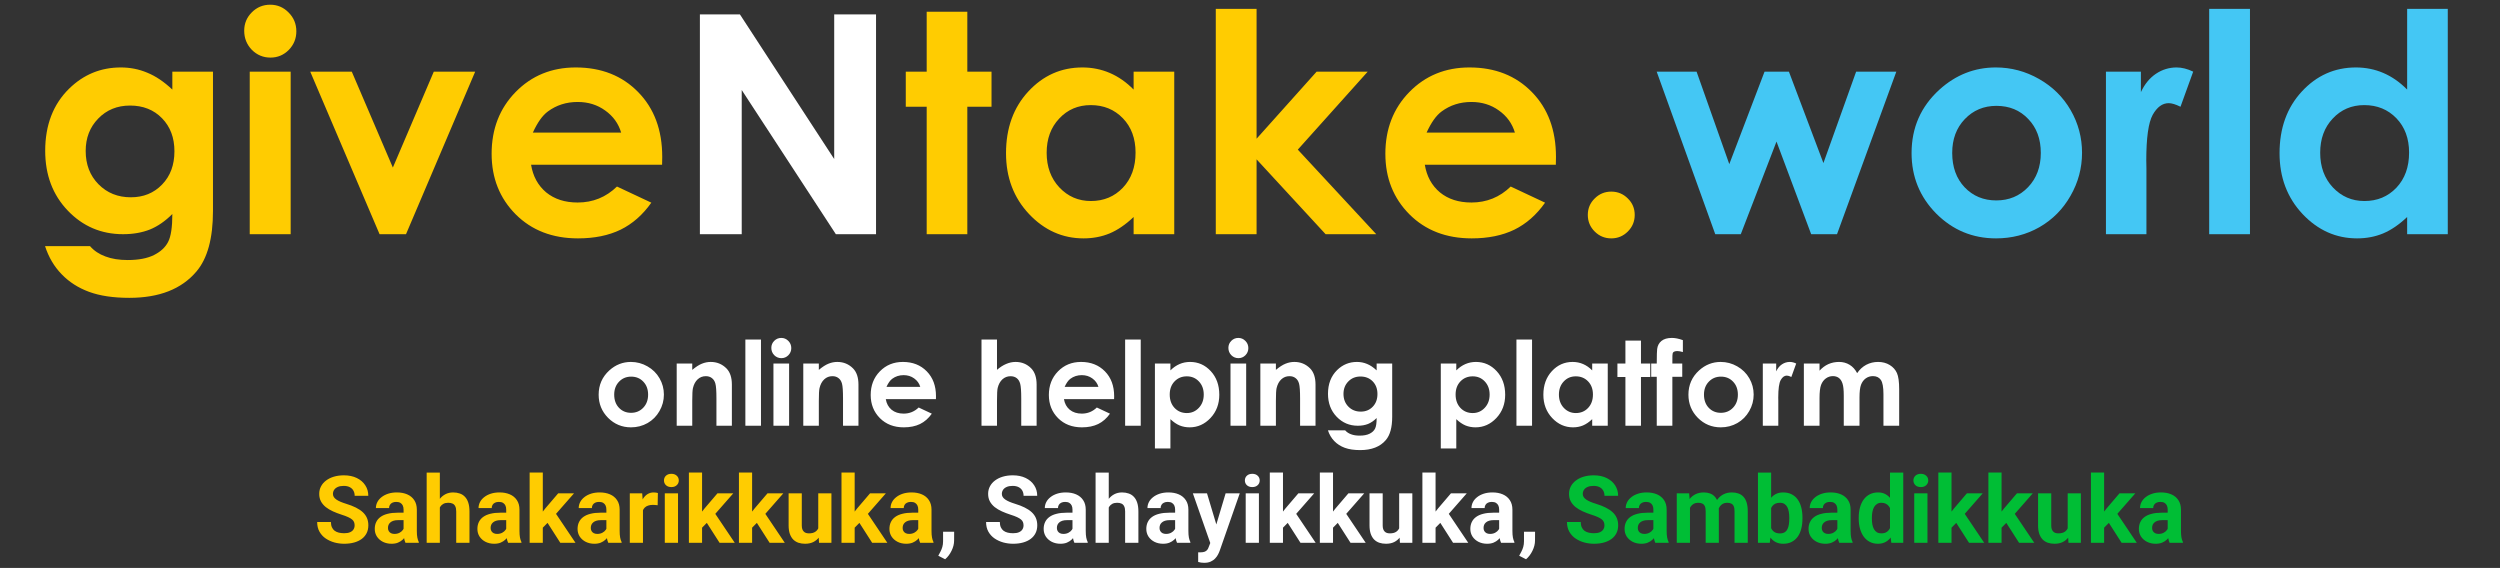 <svg width="427" height="97" viewBox="0 0 427 97" fill="none" xmlns="http://www.w3.org/2000/svg">
<rect x="0" y="0" width="427" height="97" fill="#333333" stroke="none"/>
<path d="M29.436 12.236H36.377V36.019C36.377 40.715 35.433 44.168 33.544 46.38C31.009 49.374 27.19 50.871 22.087 50.871C19.364 50.871 17.076 50.531 15.222 49.85C13.368 49.17 11.803 48.166 10.527 46.839C9.251 45.529 8.307 43.93 7.694 42.041H15.375C16.056 42.824 16.932 43.411 18.003 43.802C19.075 44.211 20.343 44.415 21.806 44.415C23.677 44.415 25.183 44.126 26.323 43.547C27.462 42.969 28.262 42.22 28.721 41.301C29.198 40.383 29.436 38.801 29.436 36.555C28.211 37.78 26.927 38.664 25.582 39.209C24.238 39.736 22.716 40 21.015 40C17.289 40 14.142 38.656 11.573 35.968C9.004 33.28 7.72 29.878 7.72 25.761C7.72 21.355 9.081 17.816 11.803 15.145C14.269 12.729 17.212 11.521 20.632 11.521C22.231 11.521 23.737 11.819 25.149 12.415C26.578 12.993 28.007 13.954 29.436 15.298V12.236ZM22.214 18.029C20.02 18.029 18.208 18.769 16.779 20.249C15.35 21.712 14.635 23.558 14.635 25.786C14.635 28.1 15.367 29.997 16.83 31.477C18.293 32.957 20.13 33.697 22.342 33.697C24.502 33.697 26.28 32.974 27.675 31.528C29.087 30.082 29.793 28.185 29.793 25.837C29.793 23.524 29.087 21.644 27.675 20.198C26.263 18.752 24.443 18.029 22.214 18.029ZM46.15 0.804C47.375 0.804 48.422 1.246 49.289 2.131C50.174 3.015 50.616 4.087 50.616 5.346C50.616 6.588 50.182 7.651 49.315 8.536C48.447 9.403 47.409 9.837 46.201 9.837C44.959 9.837 43.896 9.395 43.012 8.51C42.144 7.609 41.71 6.52 41.71 5.244C41.71 4.019 42.144 2.973 43.012 2.105C43.879 1.238 44.925 0.804 46.15 0.804ZM42.654 12.236H49.646V40H42.654V12.236ZM52.989 12.236H60.083L67.101 28.619L74.093 12.236H81.162L69.347 40H64.83L52.989 12.236ZM113.085 28.134H90.706C91.029 30.107 91.888 31.681 93.283 32.855C94.695 34.012 96.49 34.59 98.667 34.59C101.27 34.59 103.507 33.68 105.379 31.86L111.248 34.616C109.785 36.691 108.032 38.231 105.991 39.234C103.95 40.221 101.525 40.715 98.718 40.715C94.363 40.715 90.816 39.345 88.077 36.606C85.338 33.85 83.969 30.405 83.969 26.271C83.969 22.035 85.33 18.522 88.052 15.732C90.79 12.925 94.219 11.521 98.335 11.521C102.708 11.521 106.263 12.925 109.002 15.732C111.741 18.522 113.111 22.214 113.111 26.807L113.085 28.134ZM106.093 22.648C105.634 21.099 104.724 19.84 103.363 18.871C102.019 17.901 100.453 17.416 98.667 17.416C96.728 17.416 95.027 17.961 93.564 19.049C92.645 19.73 91.794 20.929 91.012 22.648H106.093ZM158.278 2.003H165.219V12.236H169.353V18.233H165.219V40H158.278V18.233H154.706V12.236H158.278V2.003ZM193.621 12.236H200.562V40H193.621V37.065C192.26 38.358 190.891 39.294 189.513 39.872C188.152 40.434 186.672 40.715 185.073 40.715C181.483 40.715 178.378 39.328 175.758 36.555C173.138 33.765 171.828 30.303 171.828 26.169C171.828 21.882 173.096 18.369 175.631 15.63C178.166 12.891 181.245 11.521 184.868 11.521C186.536 11.521 188.101 11.836 189.564 12.466C191.027 13.095 192.379 14.039 193.621 15.298V12.236ZM186.297 17.952C184.137 17.952 182.342 18.718 180.913 20.249C179.484 21.763 178.769 23.711 178.769 26.093C178.769 28.491 179.493 30.465 180.939 32.013C182.402 33.561 184.196 34.335 186.323 34.335C188.518 34.335 190.338 33.578 191.784 32.064C193.23 30.533 193.953 28.534 193.953 26.067C193.953 23.651 193.23 21.695 191.784 20.198C190.338 18.701 188.509 17.952 186.297 17.952ZM207.656 1.518H214.623V23.694L224.881 12.236H233.609L221.666 25.557L235.063 40H226.412L214.623 27.215V40H207.656V1.518ZM265.736 28.134H243.357C243.68 30.107 244.539 31.681 245.934 32.855C247.346 34.012 249.141 34.59 251.318 34.59C253.921 34.59 256.158 33.68 258.03 31.86L263.899 34.616C262.436 36.691 260.684 38.231 258.642 39.234C256.601 40.221 254.176 40.715 251.369 40.715C247.014 40.715 243.467 39.345 240.728 36.606C237.989 33.85 236.62 30.405 236.62 26.271C236.62 22.035 237.981 18.522 240.703 15.732C243.442 12.925 246.87 11.521 250.987 11.521C255.359 11.521 258.914 12.925 261.653 15.732C264.392 18.522 265.762 22.214 265.762 26.807L265.736 28.134ZM258.744 22.648C258.285 21.099 257.375 19.84 256.014 18.871C254.67 17.901 253.105 17.416 251.318 17.416C249.379 17.416 247.678 17.961 246.215 19.049C245.296 19.73 244.445 20.929 243.663 22.648H258.744ZM275.204 32.727C276.309 32.727 277.254 33.118 278.036 33.901C278.819 34.667 279.21 35.602 279.21 36.708C279.21 37.814 278.819 38.758 278.036 39.541C277.254 40.323 276.309 40.715 275.204 40.715C274.098 40.715 273.154 40.323 272.371 39.541C271.588 38.758 271.197 37.814 271.197 36.708C271.197 35.602 271.588 34.667 272.371 33.901C273.154 33.118 274.098 32.727 275.204 32.727Z" fill="#FFCC01"/>
<path d="M119.541 2.462H126.38L142.482 27.164V2.462H149.627V40H142.763L126.686 15.375V40H119.541V2.462Z" fill="white"/>
<path d="M282.961 12.236H289.775L295.363 28.032L301.385 12.236H305.545L311.44 27.853L317.028 12.236H323.893L313.762 40H309.347L303.427 24.179L297.328 40H292.964L282.961 12.236ZM340.888 11.521C343.508 11.521 345.966 12.176 348.263 13.486C350.576 14.796 352.38 16.574 353.673 18.82C354.966 21.065 355.612 23.49 355.612 26.093C355.612 28.712 354.957 31.162 353.647 33.442C352.354 35.721 350.585 37.508 348.339 38.801C346.094 40.077 343.618 40.715 340.913 40.715C336.933 40.715 333.53 39.303 330.706 36.478C327.899 33.637 326.496 30.192 326.496 26.143C326.496 21.805 328.086 18.19 331.267 15.298C334.057 12.78 337.264 11.521 340.888 11.521ZM340.99 18.08C338.829 18.08 337.026 18.837 335.58 20.351C334.151 21.848 333.437 23.77 333.437 26.118C333.437 28.534 334.143 30.49 335.555 31.987C336.984 33.484 338.787 34.233 340.964 34.233C343.142 34.233 344.954 33.476 346.4 31.962C347.846 30.448 348.569 28.5 348.569 26.118C348.569 23.736 347.854 21.805 346.425 20.325C345.013 18.828 343.202 18.08 340.99 18.08ZM359.695 12.236H365.666V15.732C366.313 14.354 367.172 13.308 368.244 12.593C369.315 11.879 370.489 11.521 371.765 11.521C372.667 11.521 373.611 11.76 374.598 12.236L372.429 18.233C371.612 17.825 370.94 17.62 370.413 17.62C369.341 17.62 368.431 18.284 367.682 19.611C366.951 20.938 366.585 23.541 366.585 27.419L366.61 28.772V40H359.695V12.236ZM377.328 1.518H384.295V40H377.328V1.518ZM411.14 1.518H418.081V40H411.14V37.065C409.779 38.358 408.41 39.294 407.032 39.872C405.671 40.434 404.191 40.715 402.591 40.715C399.002 40.715 395.897 39.328 393.277 36.555C390.657 33.765 389.347 30.303 389.347 26.169C389.347 21.882 390.615 18.369 393.15 15.63C395.684 12.891 398.764 11.521 402.387 11.521C404.054 11.521 405.62 11.836 407.083 12.466C408.546 13.095 409.898 14.039 411.14 15.298V1.518ZM403.816 17.952C401.656 17.952 399.861 18.718 398.432 20.249C397.003 21.763 396.288 23.711 396.288 26.093C396.288 28.491 397.011 30.465 398.457 32.013C399.92 33.561 401.715 34.335 403.842 34.335C406.036 34.335 407.857 33.578 409.303 32.064C410.749 30.533 411.472 28.534 411.472 26.067C411.472 23.651 410.749 21.695 409.303 20.198C407.857 18.701 406.028 17.952 403.816 17.952Z" fill="#44C7F4"/>
<path d="M107.758 61.818C108.76 61.818 109.701 62.069 110.58 62.57C111.465 63.071 112.156 63.752 112.65 64.611C113.145 65.47 113.393 66.398 113.393 67.394C113.393 68.397 113.142 69.334 112.641 70.207C112.146 71.079 111.469 71.763 110.609 72.257C109.75 72.746 108.803 72.99 107.768 72.99C106.244 72.99 104.942 72.45 103.861 71.369C102.787 70.282 102.25 68.963 102.25 67.414C102.25 65.754 102.859 64.37 104.076 63.263C105.144 62.3 106.371 61.818 107.758 61.818ZM107.797 64.328C106.97 64.328 106.28 64.618 105.727 65.197C105.18 65.77 104.906 66.505 104.906 67.404C104.906 68.328 105.176 69.077 105.717 69.65C106.264 70.223 106.954 70.509 107.787 70.509C108.62 70.509 109.314 70.22 109.867 69.64C110.421 69.061 110.697 68.315 110.697 67.404C110.697 66.493 110.424 65.754 109.877 65.187C109.337 64.614 108.643 64.328 107.797 64.328ZM115.58 62.092H118.236V63.175C118.842 62.668 119.389 62.316 119.877 62.121C120.372 61.919 120.876 61.818 121.391 61.818C122.445 61.818 123.34 62.186 124.076 62.922C124.695 63.547 125.004 64.471 125.004 65.695V72.716H122.367V68.058C122.367 66.789 122.309 65.946 122.191 65.529C122.081 65.112 121.882 64.796 121.596 64.582C121.316 64.36 120.967 64.25 120.551 64.25C120.01 64.25 119.545 64.432 119.154 64.796C118.77 65.155 118.503 65.653 118.354 66.291C118.275 66.623 118.236 67.342 118.236 68.449V72.716H115.58V62.092ZM127.309 57.99H129.975V72.716H127.309V57.99ZM133.441 57.717C133.91 57.717 134.311 57.886 134.643 58.224C134.981 58.563 135.15 58.973 135.15 59.455C135.15 59.93 134.984 60.337 134.652 60.675C134.32 61.008 133.923 61.173 133.461 61.173C132.986 61.173 132.579 61.004 132.24 60.666C131.908 60.321 131.742 59.904 131.742 59.416C131.742 58.947 131.908 58.547 132.24 58.215C132.572 57.883 132.973 57.717 133.441 57.717ZM132.104 62.092H134.779V72.716H132.104V62.092ZM137.201 62.092H139.857V63.175C140.463 62.668 141.01 62.316 141.498 62.121C141.993 61.919 142.497 61.818 143.012 61.818C144.066 61.818 144.962 62.186 145.697 62.922C146.316 63.547 146.625 64.471 146.625 65.695V72.716H143.988V68.058C143.988 66.789 143.93 65.946 143.812 65.529C143.702 65.112 143.503 64.796 143.217 64.582C142.937 64.36 142.589 64.25 142.172 64.25C141.632 64.25 141.166 64.432 140.775 64.796C140.391 65.155 140.124 65.653 139.975 66.291C139.896 66.623 139.857 67.342 139.857 68.449V72.716H137.201V62.092ZM159.857 68.175H151.293C151.417 68.931 151.745 69.533 152.279 69.982C152.82 70.425 153.507 70.646 154.34 70.646C155.336 70.646 156.192 70.298 156.908 69.601L159.154 70.656C158.594 71.45 157.924 72.039 157.143 72.424C156.361 72.801 155.434 72.99 154.359 72.99C152.693 72.99 151.335 72.466 150.287 71.418C149.239 70.363 148.715 69.045 148.715 67.463C148.715 65.841 149.236 64.497 150.277 63.429C151.326 62.355 152.637 61.818 154.213 61.818C155.886 61.818 157.247 62.355 158.295 63.429C159.343 64.497 159.867 65.91 159.867 67.668L159.857 68.175ZM157.182 66.076C157.006 65.483 156.658 65.002 156.137 64.63C155.622 64.259 155.023 64.074 154.34 64.074C153.598 64.074 152.947 64.282 152.387 64.699C152.035 64.959 151.71 65.418 151.41 66.076H157.182ZM167.641 57.99H170.287V63.166C170.808 62.717 171.332 62.381 171.859 62.16C172.387 61.932 172.921 61.818 173.461 61.818C174.516 61.818 175.404 62.183 176.127 62.912C176.745 63.543 177.055 64.471 177.055 65.695V72.716H174.428V68.058C174.428 66.828 174.369 65.995 174.252 65.558C174.135 65.122 173.933 64.796 173.646 64.582C173.367 64.367 173.018 64.259 172.602 64.259C172.061 64.259 171.596 64.439 171.205 64.796C170.821 65.155 170.554 65.643 170.404 66.261C170.326 66.58 170.287 67.31 170.287 68.449V72.716H167.641V57.99ZM190.287 68.175H181.723C181.846 68.931 182.175 69.533 182.709 69.982C183.249 70.425 183.936 70.646 184.77 70.646C185.766 70.646 186.622 70.298 187.338 69.601L189.584 70.656C189.024 71.45 188.354 72.039 187.572 72.424C186.791 72.801 185.863 72.99 184.789 72.99C183.122 72.99 181.765 72.466 180.717 71.418C179.669 70.363 179.145 69.045 179.145 67.463C179.145 65.841 179.665 64.497 180.707 63.429C181.755 62.355 183.067 61.818 184.643 61.818C186.316 61.818 187.676 62.355 188.725 63.429C189.773 64.497 190.297 65.91 190.297 67.668L190.287 68.175ZM187.611 66.076C187.436 65.483 187.087 65.002 186.566 64.63C186.052 64.259 185.453 64.074 184.77 64.074C184.027 64.074 183.376 64.282 182.816 64.699C182.465 64.959 182.139 65.418 181.84 66.076H187.611ZM192.172 57.99H194.838V72.716H192.172V57.99ZM199.906 62.092V63.263C200.388 62.782 200.909 62.42 201.469 62.179C202.029 61.938 202.628 61.818 203.266 61.818C204.652 61.818 205.831 62.342 206.801 63.39C207.771 64.439 208.256 65.783 208.256 67.424C208.256 69.005 207.755 70.33 206.752 71.398C205.749 72.459 204.561 72.99 203.188 72.99C202.576 72.99 202.006 72.882 201.479 72.668C200.951 72.446 200.427 72.088 199.906 71.593V76.603H197.26V62.092H199.906ZM202.709 64.279C201.869 64.279 201.173 64.565 200.619 65.138C200.066 65.711 199.789 66.46 199.789 67.384C199.789 68.328 200.066 69.093 200.619 69.679C201.173 70.259 201.869 70.549 202.709 70.549C203.523 70.549 204.206 70.252 204.76 69.66C205.32 69.067 205.6 68.312 205.6 67.394C205.6 66.483 205.326 65.737 204.779 65.158C204.232 64.572 203.542 64.279 202.709 64.279ZM211.508 57.717C211.977 57.717 212.377 57.886 212.709 58.224C213.048 58.563 213.217 58.973 213.217 59.455C213.217 59.93 213.051 60.337 212.719 60.675C212.387 61.008 211.99 61.173 211.527 61.173C211.052 61.173 210.645 61.004 210.307 60.666C209.975 60.321 209.809 59.904 209.809 59.416C209.809 58.947 209.975 58.547 210.307 58.215C210.639 57.883 211.039 57.717 211.508 57.717ZM210.17 62.092H212.846V72.716H210.17V62.092ZM215.268 62.092H217.924V63.175C218.529 62.668 219.076 62.316 219.564 62.121C220.059 61.919 220.564 61.818 221.078 61.818C222.133 61.818 223.028 62.186 223.764 62.922C224.382 63.547 224.691 64.471 224.691 65.695V72.716H222.055V68.058C222.055 66.789 221.996 65.946 221.879 65.529C221.768 65.112 221.57 64.796 221.283 64.582C221.003 64.36 220.655 64.25 220.238 64.25C219.698 64.25 219.232 64.432 218.842 64.796C218.458 65.155 218.191 65.653 218.041 66.291C217.963 66.623 217.924 67.342 217.924 68.449V72.716H215.268V62.092ZM235.131 62.092H237.787V71.193C237.787 72.99 237.426 74.311 236.703 75.158C235.733 76.304 234.271 76.877 232.318 76.877C231.277 76.877 230.401 76.746 229.691 76.486C228.982 76.226 228.383 75.841 227.895 75.334C227.406 74.832 227.045 74.22 226.811 73.498H229.75C230.01 73.797 230.346 74.022 230.756 74.171C231.166 74.328 231.651 74.406 232.211 74.406C232.927 74.406 233.503 74.295 233.939 74.074C234.376 73.853 234.682 73.566 234.857 73.215C235.04 72.863 235.131 72.257 235.131 71.398C234.662 71.867 234.171 72.205 233.656 72.414C233.142 72.615 232.559 72.716 231.908 72.716C230.482 72.716 229.278 72.202 228.295 71.174C227.312 70.145 226.82 68.843 226.82 67.267C226.82 65.581 227.341 64.227 228.383 63.205C229.327 62.28 230.453 61.818 231.762 61.818C232.374 61.818 232.95 61.932 233.49 62.16C234.037 62.381 234.584 62.749 235.131 63.263V62.092ZM232.367 64.308C231.527 64.308 230.834 64.591 230.287 65.158C229.74 65.718 229.467 66.424 229.467 67.277C229.467 68.162 229.747 68.888 230.307 69.455C230.867 70.021 231.57 70.304 232.416 70.304C233.243 70.304 233.923 70.028 234.457 69.474C234.997 68.921 235.268 68.195 235.268 67.296C235.268 66.411 234.997 65.692 234.457 65.138C233.917 64.585 233.22 64.308 232.367 64.308ZM248.734 62.092V63.263C249.216 62.782 249.737 62.42 250.297 62.179C250.857 61.938 251.456 61.818 252.094 61.818C253.48 61.818 254.659 62.342 255.629 63.39C256.599 64.439 257.084 65.783 257.084 67.424C257.084 69.005 256.583 70.33 255.58 71.398C254.577 72.459 253.389 72.99 252.016 72.99C251.404 72.99 250.834 72.882 250.307 72.668C249.779 72.446 249.255 72.088 248.734 71.593V76.603H246.088V62.092H248.734ZM251.537 64.279C250.697 64.279 250.001 64.565 249.447 65.138C248.894 65.711 248.617 66.46 248.617 67.384C248.617 68.328 248.894 69.093 249.447 69.679C250.001 70.259 250.697 70.549 251.537 70.549C252.351 70.549 253.035 70.252 253.588 69.66C254.148 69.067 254.428 68.312 254.428 67.394C254.428 66.483 254.154 65.737 253.607 65.158C253.061 64.572 252.37 64.279 251.537 64.279ZM259.008 57.99H261.674V72.716H259.008V57.99ZM271.947 62.092H274.604V72.716H271.947V71.593C271.426 72.088 270.902 72.446 270.375 72.668C269.854 72.882 269.288 72.99 268.676 72.99C267.302 72.99 266.114 72.459 265.111 71.398C264.109 70.33 263.607 69.005 263.607 67.424C263.607 65.783 264.092 64.439 265.062 63.39C266.033 62.342 267.211 61.818 268.598 61.818C269.236 61.818 269.835 61.938 270.395 62.179C270.954 62.42 271.472 62.782 271.947 63.263V62.092ZM269.145 64.279C268.318 64.279 267.631 64.572 267.084 65.158C266.537 65.737 266.264 66.483 266.264 67.394C266.264 68.312 266.54 69.067 267.094 69.66C267.654 70.252 268.34 70.549 269.154 70.549C269.994 70.549 270.691 70.259 271.244 69.679C271.798 69.093 272.074 68.328 272.074 67.384C272.074 66.46 271.798 65.711 271.244 65.138C270.691 64.565 269.991 64.279 269.145 64.279ZM277.621 58.175H280.277V62.092H281.859V64.386H280.277V72.716H277.621V64.386H276.254V62.092H277.621V58.175ZM282.025 62.092H282.973C282.979 60.698 283.002 59.875 283.041 59.621C283.113 59.035 283.357 58.573 283.773 58.234C284.197 57.889 284.792 57.717 285.561 57.717C286.114 57.717 286.739 57.843 287.436 58.097V60.129C287.051 60.018 286.736 59.963 286.488 59.963C286.176 59.963 285.948 60.028 285.805 60.158C285.701 60.255 285.648 60.457 285.648 60.763L285.639 62.092H287.328V64.357H285.639V72.716H282.973V64.357H282.025V62.092ZM293.891 61.818C294.893 61.818 295.834 62.069 296.713 62.57C297.598 63.071 298.288 63.752 298.783 64.611C299.278 65.47 299.525 66.398 299.525 67.394C299.525 68.397 299.275 69.334 298.773 70.207C298.279 71.079 297.602 71.763 296.742 72.257C295.883 72.746 294.936 72.99 293.9 72.99C292.377 72.99 291.075 72.45 289.994 71.369C288.92 70.282 288.383 68.963 288.383 67.414C288.383 65.754 288.992 64.37 290.209 63.263C291.277 62.3 292.504 61.818 293.891 61.818ZM293.93 64.328C293.103 64.328 292.413 64.618 291.859 65.197C291.312 65.77 291.039 66.505 291.039 67.404C291.039 68.328 291.309 69.077 291.85 69.65C292.396 70.223 293.087 70.509 293.92 70.509C294.753 70.509 295.447 70.22 296 69.64C296.553 69.061 296.83 68.315 296.83 67.404C296.83 66.493 296.557 65.754 296.01 65.187C295.469 64.614 294.776 64.328 293.93 64.328ZM301.088 62.092H303.373V63.429C303.62 62.902 303.949 62.502 304.359 62.228C304.77 61.955 305.219 61.818 305.707 61.818C306.052 61.818 306.413 61.909 306.791 62.092L305.961 64.386C305.648 64.23 305.391 64.152 305.189 64.152C304.779 64.152 304.431 64.406 304.145 64.914C303.865 65.421 303.725 66.418 303.725 67.902L303.734 68.42V72.716H301.088V62.092ZM308.1 62.092H310.775V63.312C311.231 62.811 311.736 62.437 312.289 62.189C312.849 61.942 313.458 61.818 314.115 61.818C314.779 61.818 315.378 61.981 315.912 62.306C316.446 62.632 316.876 63.107 317.201 63.732C317.624 63.107 318.142 62.632 318.754 62.306C319.372 61.981 320.046 61.818 320.775 61.818C321.531 61.818 322.195 61.994 322.768 62.345C323.34 62.697 323.751 63.156 323.998 63.722C324.252 64.289 324.379 65.21 324.379 66.486V72.716H321.693V67.326C321.693 66.121 321.544 65.308 321.244 64.884C320.945 64.455 320.495 64.24 319.896 64.24C319.441 64.24 319.031 64.37 318.666 64.63C318.308 64.891 318.041 65.252 317.865 65.715C317.689 66.17 317.602 66.906 317.602 67.921V72.716H314.916V67.57C314.916 66.62 314.844 65.933 314.701 65.509C314.564 65.08 314.356 64.761 314.076 64.552C313.796 64.344 313.458 64.24 313.061 64.24C312.618 64.24 312.214 64.373 311.85 64.64C311.492 64.901 311.221 65.269 311.039 65.744C310.863 66.219 310.775 66.968 310.775 67.99V72.716H308.1V62.092Z" fill="white"/>
<path d="M60.57 89.74C60.57 89.537 60.539 89.355 60.477 89.193C60.419 89.026 60.31 88.875 60.148 88.74C59.987 88.599 59.76 88.461 59.469 88.326C59.177 88.19 58.8 88.05 58.336 87.904C57.82 87.737 57.331 87.55 56.867 87.341C56.409 87.133 56.003 86.891 55.648 86.615C55.3 86.334 55.023 86.008 54.82 85.638C54.622 85.269 54.523 84.839 54.523 84.349C54.523 83.875 54.628 83.446 54.836 83.06C55.044 82.67 55.336 82.336 55.711 82.06C56.086 81.779 56.529 81.563 57.039 81.412C57.555 81.261 58.12 81.185 58.734 81.185C59.573 81.185 60.305 81.336 60.93 81.638C61.555 81.94 62.039 82.355 62.383 82.88C62.732 83.407 62.906 84.008 62.906 84.685H60.578C60.578 84.352 60.508 84.06 60.367 83.81C60.232 83.555 60.023 83.355 59.742 83.209C59.466 83.063 59.117 82.99 58.695 82.99C58.289 82.99 57.95 83.052 57.68 83.177C57.409 83.297 57.206 83.461 57.07 83.67C56.935 83.873 56.867 84.102 56.867 84.357C56.867 84.55 56.914 84.724 57.008 84.88C57.107 85.037 57.253 85.183 57.445 85.318C57.638 85.453 57.875 85.581 58.156 85.701C58.438 85.821 58.763 85.938 59.133 86.052C59.753 86.24 60.297 86.451 60.766 86.685C61.24 86.92 61.635 87.183 61.953 87.474C62.271 87.766 62.51 88.097 62.672 88.466C62.833 88.836 62.914 89.255 62.914 89.724C62.914 90.219 62.818 90.662 62.625 91.052C62.432 91.443 62.154 91.774 61.789 92.045C61.425 92.315 60.99 92.521 60.484 92.662C59.979 92.802 59.414 92.873 58.789 92.873C58.227 92.873 57.672 92.8 57.125 92.654C56.578 92.503 56.081 92.276 55.633 91.974C55.19 91.672 54.836 91.287 54.57 90.818C54.305 90.349 54.172 89.795 54.172 89.154H56.523C56.523 89.508 56.578 89.808 56.688 90.052C56.797 90.297 56.95 90.495 57.148 90.646C57.352 90.797 57.591 90.907 57.867 90.974C58.148 91.042 58.456 91.076 58.789 91.076C59.195 91.076 59.529 91.019 59.789 90.904C60.055 90.789 60.25 90.63 60.375 90.427C60.505 90.224 60.57 89.995 60.57 89.74ZM68.93 90.81V87.045C68.93 86.774 68.885 86.542 68.797 86.349C68.708 86.151 68.57 85.998 68.383 85.888C68.201 85.779 67.963 85.724 67.672 85.724C67.422 85.724 67.206 85.769 67.023 85.857C66.841 85.94 66.701 86.063 66.602 86.224C66.503 86.38 66.453 86.565 66.453 86.779H64.203C64.203 86.42 64.287 86.078 64.453 85.755C64.62 85.433 64.862 85.149 65.18 84.904C65.497 84.654 65.875 84.459 66.312 84.318C66.755 84.177 67.25 84.107 67.797 84.107C68.453 84.107 69.037 84.216 69.547 84.435C70.057 84.654 70.458 84.982 70.75 85.42C71.047 85.857 71.195 86.404 71.195 87.06V90.677C71.195 91.141 71.224 91.521 71.281 91.818C71.338 92.11 71.422 92.365 71.531 92.584V92.716H69.258C69.148 92.487 69.065 92.201 69.008 91.857C68.956 91.508 68.93 91.159 68.93 90.81ZM69.227 87.568L69.242 88.841H67.984C67.688 88.841 67.43 88.875 67.211 88.943C66.992 89.011 66.812 89.107 66.672 89.232C66.531 89.352 66.427 89.493 66.359 89.654C66.297 89.815 66.266 89.993 66.266 90.185C66.266 90.378 66.31 90.552 66.398 90.709C66.487 90.86 66.615 90.98 66.781 91.068C66.948 91.151 67.143 91.193 67.367 91.193C67.706 91.193 68 91.125 68.25 90.99C68.5 90.855 68.693 90.688 68.828 90.49C68.969 90.292 69.042 90.105 69.047 89.927L69.641 90.88C69.557 91.094 69.443 91.315 69.297 91.545C69.156 91.774 68.977 91.99 68.758 92.193C68.539 92.391 68.276 92.555 67.969 92.685C67.662 92.81 67.297 92.873 66.875 92.873C66.338 92.873 65.852 92.766 65.414 92.552C64.982 92.334 64.638 92.034 64.383 91.654C64.133 91.269 64.008 90.831 64.008 90.341C64.008 89.899 64.091 89.505 64.258 89.162C64.424 88.818 64.669 88.529 64.992 88.295C65.32 88.055 65.729 87.875 66.219 87.755C66.708 87.63 67.276 87.568 67.922 87.568H69.227ZM75.125 80.716V92.716H72.875V80.716H75.125ZM74.805 88.193H74.188C74.193 87.605 74.271 87.063 74.422 86.568C74.573 86.068 74.789 85.636 75.07 85.271C75.352 84.901 75.688 84.615 76.078 84.412C76.474 84.209 76.912 84.107 77.391 84.107C77.807 84.107 78.185 84.167 78.523 84.287C78.867 84.401 79.162 84.589 79.406 84.849C79.656 85.105 79.849 85.44 79.984 85.857C80.12 86.274 80.188 86.779 80.188 87.373V92.716H77.922V87.357C77.922 86.982 77.867 86.688 77.758 86.474C77.654 86.255 77.5 86.102 77.297 86.013C77.099 85.92 76.854 85.873 76.562 85.873C76.24 85.873 75.963 85.933 75.734 86.052C75.51 86.172 75.331 86.339 75.195 86.552C75.06 86.761 74.961 87.005 74.898 87.287C74.836 87.568 74.805 87.87 74.805 88.193ZM86.461 90.81V87.045C86.461 86.774 86.417 86.542 86.328 86.349C86.24 86.151 86.102 85.998 85.914 85.888C85.732 85.779 85.495 85.724 85.203 85.724C84.953 85.724 84.737 85.769 84.555 85.857C84.372 85.94 84.232 86.063 84.133 86.224C84.034 86.38 83.984 86.565 83.984 86.779H81.734C81.734 86.42 81.818 86.078 81.984 85.755C82.151 85.433 82.393 85.149 82.711 84.904C83.029 84.654 83.406 84.459 83.844 84.318C84.287 84.177 84.781 84.107 85.328 84.107C85.984 84.107 86.568 84.216 87.078 84.435C87.588 84.654 87.99 84.982 88.281 85.42C88.578 85.857 88.727 86.404 88.727 87.06V90.677C88.727 91.141 88.755 91.521 88.812 91.818C88.87 92.11 88.953 92.365 89.062 92.584V92.716H86.789C86.68 92.487 86.596 92.201 86.539 91.857C86.487 91.508 86.461 91.159 86.461 90.81ZM86.758 87.568L86.773 88.841H85.516C85.219 88.841 84.961 88.875 84.742 88.943C84.523 89.011 84.344 89.107 84.203 89.232C84.062 89.352 83.958 89.493 83.891 89.654C83.828 89.815 83.797 89.993 83.797 90.185C83.797 90.378 83.841 90.552 83.93 90.709C84.018 90.86 84.146 90.98 84.312 91.068C84.479 91.151 84.674 91.193 84.898 91.193C85.237 91.193 85.531 91.125 85.781 90.99C86.031 90.855 86.224 90.688 86.359 90.49C86.5 90.292 86.573 90.105 86.578 89.927L87.172 90.88C87.088 91.094 86.974 91.315 86.828 91.545C86.688 91.774 86.508 91.99 86.289 92.193C86.07 92.391 85.807 92.555 85.5 92.685C85.193 92.81 84.828 92.873 84.406 92.873C83.87 92.873 83.383 92.766 82.945 92.552C82.513 92.334 82.169 92.034 81.914 91.654C81.664 91.269 81.539 90.831 81.539 90.341C81.539 89.899 81.622 89.505 81.789 89.162C81.956 88.818 82.201 88.529 82.523 88.295C82.852 88.055 83.26 87.875 83.75 87.755C84.24 87.63 84.807 87.568 85.453 87.568H86.758ZM92.711 80.709V92.716H90.461V80.709H92.711ZM98.039 84.263L94.367 88.451L92.398 90.443L91.578 88.818L93.141 86.834L95.336 84.263H98.039ZM95.703 92.716L93.203 88.81L94.758 87.451L98.297 92.716H95.703ZM103.57 90.81V87.045C103.57 86.774 103.526 86.542 103.438 86.349C103.349 86.151 103.211 85.998 103.023 85.888C102.841 85.779 102.604 85.724 102.312 85.724C102.062 85.724 101.846 85.769 101.664 85.857C101.482 85.94 101.341 86.063 101.242 86.224C101.143 86.38 101.094 86.565 101.094 86.779H98.844C98.844 86.42 98.927 86.078 99.094 85.755C99.26 85.433 99.503 85.149 99.82 84.904C100.138 84.654 100.516 84.459 100.953 84.318C101.396 84.177 101.891 84.107 102.438 84.107C103.094 84.107 103.677 84.216 104.188 84.435C104.698 84.654 105.099 84.982 105.391 85.42C105.688 85.857 105.836 86.404 105.836 87.06V90.677C105.836 91.141 105.865 91.521 105.922 91.818C105.979 92.11 106.062 92.365 106.172 92.584V92.716H103.898C103.789 92.487 103.706 92.201 103.648 91.857C103.596 91.508 103.57 91.159 103.57 90.81ZM103.867 87.568L103.883 88.841H102.625C102.328 88.841 102.07 88.875 101.852 88.943C101.633 89.011 101.453 89.107 101.312 89.232C101.172 89.352 101.068 89.493 101 89.654C100.938 89.815 100.906 89.993 100.906 90.185C100.906 90.378 100.951 90.552 101.039 90.709C101.128 90.86 101.255 90.98 101.422 91.068C101.589 91.151 101.784 91.193 102.008 91.193C102.346 91.193 102.641 91.125 102.891 90.99C103.141 90.855 103.333 90.688 103.469 90.49C103.609 90.292 103.682 90.105 103.688 89.927L104.281 90.88C104.198 91.094 104.083 91.315 103.938 91.545C103.797 91.774 103.617 91.99 103.398 92.193C103.18 92.391 102.917 92.555 102.609 92.685C102.302 92.81 101.938 92.873 101.516 92.873C100.979 92.873 100.492 92.766 100.055 92.552C99.622 92.334 99.279 92.034 99.023 91.654C98.773 91.269 98.648 90.831 98.648 90.341C98.648 89.899 98.732 89.505 98.898 89.162C99.065 88.818 99.31 88.529 99.633 88.295C99.961 88.055 100.37 87.875 100.859 87.755C101.349 87.63 101.917 87.568 102.562 87.568H103.867ZM109.82 86.107V92.716H107.57V84.263H109.688L109.82 86.107ZM112.367 84.209L112.328 86.295C112.219 86.279 112.086 86.266 111.93 86.255C111.779 86.24 111.641 86.232 111.516 86.232C111.198 86.232 110.922 86.274 110.688 86.357C110.458 86.435 110.266 86.552 110.109 86.709C109.958 86.865 109.844 87.055 109.766 87.279C109.693 87.503 109.651 87.758 109.641 88.045L109.188 87.904C109.188 87.357 109.242 86.855 109.352 86.396C109.461 85.933 109.62 85.529 109.828 85.185C110.042 84.841 110.302 84.576 110.609 84.388C110.917 84.201 111.268 84.107 111.664 84.107C111.789 84.107 111.917 84.118 112.047 84.138C112.177 84.154 112.284 84.177 112.367 84.209ZM115.805 84.263V92.716H113.547V84.263H115.805ZM113.406 82.06C113.406 81.732 113.521 81.461 113.75 81.248C113.979 81.034 114.286 80.927 114.672 80.927C115.052 80.927 115.357 81.034 115.586 81.248C115.82 81.461 115.938 81.732 115.938 82.06C115.938 82.388 115.82 82.659 115.586 82.873C115.357 83.086 115.052 83.193 114.672 83.193C114.286 83.193 113.979 83.086 113.75 82.873C113.521 82.659 113.406 82.388 113.406 82.06ZM119.914 80.709V92.716H117.664V80.709H119.914ZM125.242 84.263L121.57 88.451L119.602 90.443L118.781 88.818L120.344 86.834L122.539 84.263H125.242ZM122.906 92.716L120.406 88.81L121.961 87.451L125.5 92.716H122.906ZM128.461 80.709V92.716H126.211V80.709H128.461ZM133.789 84.263L130.117 88.451L128.148 90.443L127.328 88.818L128.891 86.834L131.086 84.263H133.789ZM131.453 92.716L128.953 88.81L130.508 87.451L134.047 92.716H131.453ZM139.758 90.693V84.263H142.008V92.716H139.891L139.758 90.693ZM140.008 88.959L140.672 88.943C140.672 89.505 140.607 90.029 140.477 90.513C140.346 90.993 140.151 91.409 139.891 91.763C139.63 92.112 139.302 92.386 138.906 92.584C138.51 92.776 138.044 92.873 137.508 92.873C137.096 92.873 136.716 92.815 136.367 92.701C136.023 92.581 135.727 92.396 135.477 92.146C135.232 91.891 135.039 91.565 134.898 91.17C134.763 90.769 134.695 90.287 134.695 89.724V84.263H136.945V89.74C136.945 89.99 136.974 90.201 137.031 90.373C137.094 90.545 137.18 90.685 137.289 90.795C137.398 90.904 137.526 90.982 137.672 91.029C137.823 91.076 137.99 91.099 138.172 91.099C138.635 91.099 139 91.005 139.266 90.818C139.536 90.63 139.727 90.375 139.836 90.052C139.951 89.724 140.008 89.36 140.008 88.959ZM145.977 80.709V92.716H143.727V80.709H145.977ZM151.305 84.263L147.633 88.451L145.664 90.443L144.844 88.818L146.406 86.834L148.602 84.263H151.305ZM148.969 92.716L146.469 88.81L148.023 87.451L151.562 92.716H148.969ZM156.836 90.81V87.045C156.836 86.774 156.792 86.542 156.703 86.349C156.615 86.151 156.477 85.998 156.289 85.888C156.107 85.779 155.87 85.724 155.578 85.724C155.328 85.724 155.112 85.769 154.93 85.857C154.747 85.94 154.607 86.063 154.508 86.224C154.409 86.38 154.359 86.565 154.359 86.779H152.109C152.109 86.42 152.193 86.078 152.359 85.755C152.526 85.433 152.768 85.149 153.086 84.904C153.404 84.654 153.781 84.459 154.219 84.318C154.661 84.177 155.156 84.107 155.703 84.107C156.359 84.107 156.943 84.216 157.453 84.435C157.964 84.654 158.365 84.982 158.656 85.42C158.953 85.857 159.102 86.404 159.102 87.06V90.677C159.102 91.141 159.13 91.521 159.188 91.818C159.245 92.11 159.328 92.365 159.438 92.584V92.716H157.164C157.055 92.487 156.971 92.201 156.914 91.857C156.862 91.508 156.836 91.159 156.836 90.81ZM157.133 87.568L157.148 88.841H155.891C155.594 88.841 155.336 88.875 155.117 88.943C154.898 89.011 154.719 89.107 154.578 89.232C154.438 89.352 154.333 89.493 154.266 89.654C154.203 89.815 154.172 89.993 154.172 90.185C154.172 90.378 154.216 90.552 154.305 90.709C154.393 90.86 154.521 90.98 154.688 91.068C154.854 91.151 155.049 91.193 155.273 91.193C155.612 91.193 155.906 91.125 156.156 90.99C156.406 90.855 156.599 90.688 156.734 90.49C156.875 90.292 156.948 90.105 156.953 89.927L157.547 90.88C157.464 91.094 157.349 91.315 157.203 91.545C157.062 91.774 156.883 91.99 156.664 92.193C156.445 92.391 156.182 92.555 155.875 92.685C155.568 92.81 155.203 92.873 154.781 92.873C154.245 92.873 153.758 92.766 153.32 92.552C152.888 92.334 152.544 92.034 152.289 91.654C152.039 91.269 151.914 90.831 151.914 90.341C151.914 89.899 151.997 89.505 152.164 89.162C152.331 88.818 152.576 88.529 152.898 88.295C153.227 88.055 153.635 87.875 154.125 87.755C154.615 87.63 155.182 87.568 155.828 87.568H157.133Z" fill="#FFCC01"/>
<path d="M162.969 90.818L162.961 92.326C162.961 92.904 162.815 93.487 162.523 94.076C162.237 94.664 161.872 95.146 161.43 95.521L160.258 94.92C160.388 94.68 160.516 94.44 160.641 94.201C160.766 93.961 160.87 93.698 160.953 93.412C161.036 93.125 161.078 92.8 161.078 92.435V90.818H162.969ZM174.82 89.74C174.82 89.537 174.789 89.355 174.727 89.193C174.669 89.026 174.56 88.875 174.398 88.74C174.237 88.599 174.01 88.461 173.719 88.326C173.427 88.19 173.049 88.05 172.586 87.904C172.07 87.737 171.581 87.55 171.117 87.341C170.659 87.133 170.253 86.891 169.898 86.615C169.549 86.334 169.273 86.008 169.07 85.638C168.872 85.269 168.773 84.839 168.773 84.349C168.773 83.875 168.878 83.446 169.086 83.06C169.294 82.67 169.586 82.336 169.961 82.06C170.336 81.779 170.779 81.563 171.289 81.412C171.805 81.261 172.37 81.185 172.984 81.185C173.823 81.185 174.555 81.336 175.18 81.638C175.805 81.94 176.289 82.355 176.633 82.88C176.982 83.407 177.156 84.008 177.156 84.685H174.828C174.828 84.352 174.758 84.06 174.617 83.81C174.482 83.555 174.273 83.355 173.992 83.209C173.716 83.063 173.367 82.99 172.945 82.99C172.539 82.99 172.201 83.052 171.93 83.177C171.659 83.297 171.456 83.461 171.32 83.67C171.185 83.873 171.117 84.102 171.117 84.357C171.117 84.55 171.164 84.724 171.258 84.88C171.357 85.037 171.503 85.183 171.695 85.318C171.888 85.453 172.125 85.581 172.406 85.701C172.688 85.821 173.013 85.938 173.383 86.052C174.003 86.24 174.547 86.451 175.016 86.685C175.49 86.92 175.885 87.183 176.203 87.474C176.521 87.766 176.76 88.097 176.922 88.466C177.083 88.836 177.164 89.255 177.164 89.724C177.164 90.219 177.068 90.662 176.875 91.052C176.682 91.443 176.404 91.774 176.039 92.045C175.674 92.315 175.24 92.521 174.734 92.662C174.229 92.802 173.664 92.873 173.039 92.873C172.477 92.873 171.922 92.8 171.375 92.654C170.828 92.503 170.331 92.276 169.883 91.974C169.44 91.672 169.086 91.287 168.82 90.818C168.555 90.349 168.422 89.795 168.422 89.154H170.773C170.773 89.508 170.828 89.808 170.938 90.052C171.047 90.297 171.201 90.495 171.398 90.646C171.602 90.797 171.841 90.907 172.117 90.974C172.398 91.042 172.706 91.076 173.039 91.076C173.445 91.076 173.779 91.019 174.039 90.904C174.305 90.789 174.5 90.63 174.625 90.427C174.755 90.224 174.82 89.995 174.82 89.74ZM183.18 90.81V87.045C183.18 86.774 183.135 86.542 183.047 86.349C182.958 86.151 182.82 85.998 182.633 85.888C182.451 85.779 182.214 85.724 181.922 85.724C181.672 85.724 181.456 85.769 181.273 85.857C181.091 85.94 180.951 86.063 180.852 86.224C180.753 86.38 180.703 86.565 180.703 86.779H178.453C178.453 86.42 178.536 86.078 178.703 85.755C178.87 85.433 179.112 85.149 179.43 84.904C179.747 84.654 180.125 84.459 180.562 84.318C181.005 84.177 181.5 84.107 182.047 84.107C182.703 84.107 183.286 84.216 183.797 84.435C184.307 84.654 184.708 84.982 185 85.42C185.297 85.857 185.445 86.404 185.445 87.06V90.677C185.445 91.141 185.474 91.521 185.531 91.818C185.589 92.11 185.672 92.365 185.781 92.584V92.716H183.508C183.398 92.487 183.315 92.201 183.258 91.857C183.206 91.508 183.18 91.159 183.18 90.81ZM183.477 87.568L183.492 88.841H182.234C181.938 88.841 181.68 88.875 181.461 88.943C181.242 89.011 181.062 89.107 180.922 89.232C180.781 89.352 180.677 89.493 180.609 89.654C180.547 89.815 180.516 89.993 180.516 90.185C180.516 90.378 180.56 90.552 180.648 90.709C180.737 90.86 180.865 90.98 181.031 91.068C181.198 91.151 181.393 91.193 181.617 91.193C181.956 91.193 182.25 91.125 182.5 90.99C182.75 90.855 182.943 90.688 183.078 90.49C183.219 90.292 183.292 90.105 183.297 89.927L183.891 90.88C183.807 91.094 183.693 91.315 183.547 91.545C183.406 91.774 183.227 91.99 183.008 92.193C182.789 92.391 182.526 92.555 182.219 92.685C181.911 92.81 181.547 92.873 181.125 92.873C180.589 92.873 180.102 92.766 179.664 92.552C179.232 92.334 178.888 92.034 178.633 91.654C178.383 91.269 178.258 90.831 178.258 90.341C178.258 89.899 178.341 89.505 178.508 89.162C178.674 88.818 178.919 88.529 179.242 88.295C179.57 88.055 179.979 87.875 180.469 87.755C180.958 87.63 181.526 87.568 182.172 87.568H183.477ZM189.375 80.716V92.716H187.125V80.716H189.375ZM189.055 88.193H188.438C188.443 87.605 188.521 87.063 188.672 86.568C188.823 86.068 189.039 85.636 189.32 85.271C189.602 84.901 189.938 84.615 190.328 84.412C190.724 84.209 191.161 84.107 191.641 84.107C192.057 84.107 192.435 84.167 192.773 84.287C193.117 84.401 193.411 84.589 193.656 84.849C193.906 85.105 194.099 85.44 194.234 85.857C194.37 86.274 194.438 86.779 194.438 87.373V92.716H192.172V87.357C192.172 86.982 192.117 86.688 192.008 86.474C191.904 86.255 191.75 86.102 191.547 86.013C191.349 85.92 191.104 85.873 190.812 85.873C190.49 85.873 190.214 85.933 189.984 86.052C189.76 86.172 189.581 86.339 189.445 86.552C189.31 86.761 189.211 87.005 189.148 87.287C189.086 87.568 189.055 87.87 189.055 88.193ZM200.711 90.81V87.045C200.711 86.774 200.667 86.542 200.578 86.349C200.49 86.151 200.352 85.998 200.164 85.888C199.982 85.779 199.745 85.724 199.453 85.724C199.203 85.724 198.987 85.769 198.805 85.857C198.622 85.94 198.482 86.063 198.383 86.224C198.284 86.38 198.234 86.565 198.234 86.779H195.984C195.984 86.42 196.068 86.078 196.234 85.755C196.401 85.433 196.643 85.149 196.961 84.904C197.279 84.654 197.656 84.459 198.094 84.318C198.536 84.177 199.031 84.107 199.578 84.107C200.234 84.107 200.818 84.216 201.328 84.435C201.839 84.654 202.24 84.982 202.531 85.42C202.828 85.857 202.977 86.404 202.977 87.06V90.677C202.977 91.141 203.005 91.521 203.062 91.818C203.12 92.11 203.203 92.365 203.312 92.584V92.716H201.039C200.93 92.487 200.846 92.201 200.789 91.857C200.737 91.508 200.711 91.159 200.711 90.81ZM201.008 87.568L201.023 88.841H199.766C199.469 88.841 199.211 88.875 198.992 88.943C198.773 89.011 198.594 89.107 198.453 89.232C198.312 89.352 198.208 89.493 198.141 89.654C198.078 89.815 198.047 89.993 198.047 90.185C198.047 90.378 198.091 90.552 198.18 90.709C198.268 90.86 198.396 90.98 198.562 91.068C198.729 91.151 198.924 91.193 199.148 91.193C199.487 91.193 199.781 91.125 200.031 90.99C200.281 90.855 200.474 90.688 200.609 90.49C200.75 90.292 200.823 90.105 200.828 89.927L201.422 90.88C201.339 91.094 201.224 91.315 201.078 91.545C200.938 91.774 200.758 91.99 200.539 92.193C200.32 92.391 200.057 92.555 199.75 92.685C199.443 92.81 199.078 92.873 198.656 92.873C198.12 92.873 197.633 92.766 197.195 92.552C196.763 92.334 196.419 92.034 196.164 91.654C195.914 91.269 195.789 90.831 195.789 90.341C195.789 89.899 195.872 89.505 196.039 89.162C196.206 88.818 196.451 88.529 196.773 88.295C197.102 88.055 197.51 87.875 198 87.755C198.49 87.63 199.057 87.568 199.703 87.568H201.008ZM207.094 91.763L209.336 84.263H211.75L208.352 93.99C208.279 94.203 208.18 94.433 208.055 94.677C207.935 94.922 207.771 95.154 207.562 95.373C207.359 95.597 207.102 95.779 206.789 95.92C206.482 96.06 206.104 96.13 205.656 96.13C205.443 96.13 205.268 96.118 205.133 96.091C204.997 96.065 204.836 96.029 204.648 95.982V94.334C204.706 94.334 204.766 94.334 204.828 94.334C204.891 94.339 204.951 94.341 205.008 94.341C205.305 94.341 205.547 94.308 205.734 94.24C205.922 94.172 206.073 94.068 206.188 93.927C206.302 93.792 206.393 93.615 206.461 93.396L207.094 91.763ZM206.156 84.263L207.992 90.388L208.312 92.771L206.781 92.935L203.742 84.263H206.156ZM215.023 84.263V92.716H212.766V84.263H215.023ZM212.625 82.06C212.625 81.732 212.74 81.461 212.969 81.248C213.198 81.034 213.505 80.927 213.891 80.927C214.271 80.927 214.576 81.034 214.805 81.248C215.039 81.461 215.156 81.732 215.156 82.06C215.156 82.388 215.039 82.659 214.805 82.873C214.576 83.086 214.271 83.193 213.891 83.193C213.505 83.193 213.198 83.086 212.969 82.873C212.74 82.659 212.625 82.388 212.625 82.06ZM219.133 80.709V92.716H216.883V80.709H219.133ZM224.461 84.263L220.789 88.451L218.82 90.443L218 88.818L219.562 86.834L221.758 84.263H224.461ZM222.125 92.716L219.625 88.81L221.18 87.451L224.719 92.716H222.125ZM227.68 80.709V92.716H225.43V80.709H227.68ZM233.008 84.263L229.336 88.451L227.367 90.443L226.547 88.818L228.109 86.834L230.305 84.263H233.008ZM230.672 92.716L228.172 88.81L229.727 87.451L233.266 92.716H230.672ZM238.977 90.693V84.263H241.227V92.716H239.109L238.977 90.693ZM239.227 88.959L239.891 88.943C239.891 89.505 239.826 90.029 239.695 90.513C239.565 90.993 239.37 91.409 239.109 91.763C238.849 92.112 238.521 92.386 238.125 92.584C237.729 92.776 237.263 92.873 236.727 92.873C236.315 92.873 235.935 92.815 235.586 92.701C235.242 92.581 234.945 92.396 234.695 92.146C234.451 91.891 234.258 91.565 234.117 91.17C233.982 90.769 233.914 90.287 233.914 89.724V84.263H236.164V89.74C236.164 89.99 236.193 90.201 236.25 90.373C236.312 90.545 236.398 90.685 236.508 90.795C236.617 90.904 236.745 90.982 236.891 91.029C237.042 91.076 237.208 91.099 237.391 91.099C237.854 91.099 238.219 91.005 238.484 90.818C238.755 90.63 238.945 90.375 239.055 90.052C239.169 89.724 239.227 89.36 239.227 88.959ZM245.195 80.709V92.716H242.945V80.709H245.195ZM250.523 84.263L246.852 88.451L244.883 90.443L244.062 88.818L245.625 86.834L247.82 84.263H250.523ZM248.188 92.716L245.688 88.81L247.242 87.451L250.781 92.716H248.188ZM256.055 90.81V87.045C256.055 86.774 256.01 86.542 255.922 86.349C255.833 86.151 255.695 85.998 255.508 85.888C255.326 85.779 255.089 85.724 254.797 85.724C254.547 85.724 254.331 85.769 254.148 85.857C253.966 85.94 253.826 86.063 253.727 86.224C253.628 86.38 253.578 86.565 253.578 86.779H251.328C251.328 86.42 251.411 86.078 251.578 85.755C251.745 85.433 251.987 85.149 252.305 84.904C252.622 84.654 253 84.459 253.438 84.318C253.88 84.177 254.375 84.107 254.922 84.107C255.578 84.107 256.161 84.216 256.672 84.435C257.182 84.654 257.583 84.982 257.875 85.42C258.172 85.857 258.32 86.404 258.32 87.06V90.677C258.32 91.141 258.349 91.521 258.406 91.818C258.464 92.11 258.547 92.365 258.656 92.584V92.716H256.383C256.273 92.487 256.19 92.201 256.133 91.857C256.081 91.508 256.055 91.159 256.055 90.81ZM256.352 87.568L256.367 88.841H255.109C254.812 88.841 254.555 88.875 254.336 88.943C254.117 89.011 253.938 89.107 253.797 89.232C253.656 89.352 253.552 89.493 253.484 89.654C253.422 89.815 253.391 89.993 253.391 90.185C253.391 90.378 253.435 90.552 253.523 90.709C253.612 90.86 253.74 90.98 253.906 91.068C254.073 91.151 254.268 91.193 254.492 91.193C254.831 91.193 255.125 91.125 255.375 90.99C255.625 90.855 255.818 90.688 255.953 90.49C256.094 90.292 256.167 90.105 256.172 89.927L256.766 90.88C256.682 91.094 256.568 91.315 256.422 91.545C256.281 91.774 256.102 91.99 255.883 92.193C255.664 92.391 255.401 92.555 255.094 92.685C254.786 92.81 254.422 92.873 254 92.873C253.464 92.873 252.977 92.766 252.539 92.552C252.107 92.334 251.763 92.034 251.508 91.654C251.258 91.269 251.133 90.831 251.133 90.341C251.133 89.899 251.216 89.505 251.383 89.162C251.549 88.818 251.794 88.529 252.117 88.295C252.445 88.055 252.854 87.875 253.344 87.755C253.833 87.63 254.401 87.568 255.047 87.568H256.352ZM262.188 90.818L262.18 92.326C262.18 92.904 262.034 93.487 261.742 94.076C261.456 94.664 261.091 95.146 260.648 95.521L259.477 94.92C259.607 94.68 259.734 94.44 259.859 94.201C259.984 93.961 260.089 93.698 260.172 93.412C260.255 93.125 260.297 92.8 260.297 92.435V90.818H262.188Z" fill="white"/>
<path d="M274.039 89.74C274.039 89.537 274.008 89.355 273.945 89.193C273.888 89.026 273.779 88.875 273.617 88.74C273.456 88.599 273.229 88.461 272.938 88.326C272.646 88.19 272.268 88.05 271.805 87.904C271.289 87.737 270.799 87.55 270.336 87.341C269.878 87.133 269.471 86.891 269.117 86.615C268.768 86.334 268.492 86.008 268.289 85.638C268.091 85.269 267.992 84.839 267.992 84.349C267.992 83.875 268.096 83.446 268.305 83.06C268.513 82.67 268.805 82.336 269.18 82.06C269.555 81.779 269.997 81.563 270.508 81.412C271.023 81.261 271.589 81.185 272.203 81.185C273.042 81.185 273.773 81.336 274.398 81.638C275.023 81.94 275.508 82.355 275.852 82.88C276.201 83.407 276.375 84.008 276.375 84.685H274.047C274.047 84.352 273.977 84.06 273.836 83.81C273.701 83.555 273.492 83.355 273.211 83.209C272.935 83.063 272.586 82.99 272.164 82.99C271.758 82.99 271.419 83.052 271.148 83.177C270.878 83.297 270.674 83.461 270.539 83.67C270.404 83.873 270.336 84.102 270.336 84.357C270.336 84.55 270.383 84.724 270.477 84.88C270.576 85.037 270.721 85.183 270.914 85.318C271.107 85.453 271.344 85.581 271.625 85.701C271.906 85.821 272.232 85.938 272.602 86.052C273.221 86.24 273.766 86.451 274.234 86.685C274.708 86.92 275.104 87.183 275.422 87.474C275.74 87.766 275.979 88.097 276.141 88.466C276.302 88.836 276.383 89.255 276.383 89.724C276.383 90.219 276.286 90.662 276.094 91.052C275.901 91.443 275.622 91.774 275.258 92.045C274.893 92.315 274.458 92.521 273.953 92.662C273.448 92.802 272.883 92.873 272.258 92.873C271.695 92.873 271.141 92.8 270.594 92.654C270.047 92.503 269.549 92.276 269.102 91.974C268.659 91.672 268.305 91.287 268.039 90.818C267.773 90.349 267.641 89.795 267.641 89.154H269.992C269.992 89.508 270.047 89.808 270.156 90.052C270.266 90.297 270.419 90.495 270.617 90.646C270.82 90.797 271.06 90.907 271.336 90.974C271.617 91.042 271.924 91.076 272.258 91.076C272.664 91.076 272.997 91.019 273.258 90.904C273.523 90.789 273.719 90.63 273.844 90.427C273.974 90.224 274.039 89.995 274.039 89.74ZM282.398 90.81V87.045C282.398 86.774 282.354 86.542 282.266 86.349C282.177 86.151 282.039 85.998 281.852 85.888C281.669 85.779 281.432 85.724 281.141 85.724C280.891 85.724 280.674 85.769 280.492 85.857C280.31 85.94 280.169 86.063 280.07 86.224C279.971 86.38 279.922 86.565 279.922 86.779H277.672C277.672 86.42 277.755 86.078 277.922 85.755C278.089 85.433 278.331 85.149 278.648 84.904C278.966 84.654 279.344 84.459 279.781 84.318C280.224 84.177 280.719 84.107 281.266 84.107C281.922 84.107 282.505 84.216 283.016 84.435C283.526 84.654 283.927 84.982 284.219 85.42C284.516 85.857 284.664 86.404 284.664 87.06V90.677C284.664 91.141 284.693 91.521 284.75 91.818C284.807 92.11 284.891 92.365 285 92.584V92.716H282.727C282.617 92.487 282.534 92.201 282.477 91.857C282.424 91.508 282.398 91.159 282.398 90.81ZM282.695 87.568L282.711 88.841H281.453C281.156 88.841 280.898 88.875 280.68 88.943C280.461 89.011 280.281 89.107 280.141 89.232C280 89.352 279.896 89.493 279.828 89.654C279.766 89.815 279.734 89.993 279.734 90.185C279.734 90.378 279.779 90.552 279.867 90.709C279.956 90.86 280.083 90.98 280.25 91.068C280.417 91.151 280.612 91.193 280.836 91.193C281.174 91.193 281.469 91.125 281.719 90.99C281.969 90.855 282.161 90.688 282.297 90.49C282.438 90.292 282.51 90.105 282.516 89.927L283.109 90.88C283.026 91.094 282.911 91.315 282.766 91.545C282.625 91.774 282.445 91.99 282.227 92.193C282.008 92.391 281.745 92.555 281.438 92.685C281.13 92.81 280.766 92.873 280.344 92.873C279.807 92.873 279.32 92.766 278.883 92.552C278.451 92.334 278.107 92.034 277.852 91.654C277.602 91.269 277.477 90.831 277.477 90.341C277.477 89.899 277.56 89.505 277.727 89.162C277.893 88.818 278.138 88.529 278.461 88.295C278.789 88.055 279.198 87.875 279.688 87.755C280.177 87.63 280.745 87.568 281.391 87.568H282.695ZM288.648 86.013V92.716H286.391V84.263H288.508L288.648 86.013ZM288.336 88.193H287.711C287.711 87.605 287.781 87.063 287.922 86.568C288.068 86.068 288.279 85.636 288.555 85.271C288.836 84.901 289.182 84.615 289.594 84.412C290.005 84.209 290.482 84.107 291.023 84.107C291.398 84.107 291.742 84.164 292.055 84.279C292.367 84.388 292.635 84.563 292.859 84.802C293.089 85.037 293.266 85.344 293.391 85.724C293.516 86.099 293.578 86.55 293.578 87.076V92.716H291.328V87.326C291.328 86.94 291.276 86.644 291.172 86.435C291.068 86.227 290.919 86.081 290.727 85.998C290.539 85.914 290.312 85.873 290.047 85.873C289.755 85.873 289.5 85.933 289.281 86.052C289.068 86.172 288.891 86.339 288.75 86.552C288.609 86.761 288.505 87.005 288.438 87.287C288.37 87.568 288.336 87.87 288.336 88.193ZM293.367 87.935L292.562 88.037C292.562 87.485 292.63 86.972 292.766 86.498C292.906 86.024 293.112 85.607 293.383 85.248C293.659 84.888 294 84.61 294.406 84.412C294.812 84.209 295.281 84.107 295.812 84.107C296.219 84.107 296.589 84.167 296.922 84.287C297.255 84.401 297.539 84.586 297.773 84.841C298.013 85.091 298.195 85.42 298.32 85.826C298.451 86.232 298.516 86.73 298.516 87.318V92.716H296.258V87.318C296.258 86.927 296.206 86.63 296.102 86.427C296.003 86.219 295.857 86.076 295.664 85.998C295.477 85.914 295.253 85.873 294.992 85.873C294.721 85.873 294.484 85.927 294.281 86.037C294.078 86.141 293.909 86.287 293.773 86.474C293.638 86.662 293.536 86.88 293.469 87.13C293.401 87.375 293.367 87.644 293.367 87.935ZM300.258 80.716H302.508V90.779L302.281 92.716H300.258V80.716ZM307.859 88.404V88.568C307.859 89.198 307.792 89.776 307.656 90.302C307.526 90.828 307.323 91.284 307.047 91.67C306.771 92.05 306.427 92.347 306.016 92.56C305.609 92.769 305.13 92.873 304.578 92.873C304.062 92.873 303.615 92.769 303.234 92.56C302.859 92.352 302.544 92.058 302.289 91.677C302.034 91.297 301.828 90.852 301.672 90.341C301.516 89.831 301.398 89.274 301.32 88.67V88.31C301.398 87.706 301.516 87.149 301.672 86.638C301.828 86.128 302.034 85.683 302.289 85.302C302.544 84.922 302.859 84.628 303.234 84.42C303.609 84.211 304.052 84.107 304.562 84.107C305.12 84.107 305.604 84.214 306.016 84.427C306.432 84.636 306.776 84.933 307.047 85.318C307.323 85.698 307.526 86.151 307.656 86.677C307.792 87.198 307.859 87.774 307.859 88.404ZM305.609 88.568V88.404C305.609 88.06 305.583 87.737 305.531 87.435C305.484 87.128 305.401 86.86 305.281 86.63C305.161 86.396 304.997 86.211 304.789 86.076C304.586 85.94 304.323 85.873 304 85.873C303.693 85.873 303.432 85.925 303.219 86.029C303.005 86.133 302.828 86.279 302.688 86.466C302.552 86.654 302.451 86.878 302.383 87.138C302.315 87.394 302.273 87.675 302.258 87.982V89.005C302.273 89.417 302.341 89.782 302.461 90.099C302.586 90.412 302.773 90.659 303.023 90.841C303.279 91.019 303.609 91.107 304.016 91.107C304.333 91.107 304.596 91.045 304.805 90.92C305.013 90.795 305.174 90.618 305.289 90.388C305.409 90.159 305.492 89.891 305.539 89.584C305.586 89.271 305.609 88.933 305.609 88.568ZM313.82 90.81V87.045C313.82 86.774 313.776 86.542 313.688 86.349C313.599 86.151 313.461 85.998 313.273 85.888C313.091 85.779 312.854 85.724 312.562 85.724C312.312 85.724 312.096 85.769 311.914 85.857C311.732 85.94 311.591 86.063 311.492 86.224C311.393 86.38 311.344 86.565 311.344 86.779H309.094C309.094 86.42 309.177 86.078 309.344 85.755C309.51 85.433 309.753 85.149 310.07 84.904C310.388 84.654 310.766 84.459 311.203 84.318C311.646 84.177 312.141 84.107 312.688 84.107C313.344 84.107 313.927 84.216 314.438 84.435C314.948 84.654 315.349 84.982 315.641 85.42C315.938 85.857 316.086 86.404 316.086 87.06V90.677C316.086 91.141 316.115 91.521 316.172 91.818C316.229 92.11 316.312 92.365 316.422 92.584V92.716H314.148C314.039 92.487 313.956 92.201 313.898 91.857C313.846 91.508 313.82 91.159 313.82 90.81ZM314.117 87.568L314.133 88.841H312.875C312.578 88.841 312.32 88.875 312.102 88.943C311.883 89.011 311.703 89.107 311.562 89.232C311.422 89.352 311.318 89.493 311.25 89.654C311.188 89.815 311.156 89.993 311.156 90.185C311.156 90.378 311.201 90.552 311.289 90.709C311.378 90.86 311.505 90.98 311.672 91.068C311.839 91.151 312.034 91.193 312.258 91.193C312.596 91.193 312.891 91.125 313.141 90.99C313.391 90.855 313.583 90.688 313.719 90.49C313.859 90.292 313.932 90.105 313.938 89.927L314.531 90.88C314.448 91.094 314.333 91.315 314.188 91.545C314.047 91.774 313.867 91.99 313.648 92.193C313.43 92.391 313.167 92.555 312.859 92.685C312.552 92.81 312.188 92.873 311.766 92.873C311.229 92.873 310.742 92.766 310.305 92.552C309.872 92.334 309.529 92.034 309.273 91.654C309.023 91.269 308.898 90.831 308.898 90.341C308.898 89.899 308.982 89.505 309.148 89.162C309.315 88.818 309.56 88.529 309.883 88.295C310.211 88.055 310.62 87.875 311.109 87.755C311.599 87.63 312.167 87.568 312.812 87.568H314.117ZM322.812 90.873V80.716H325.078V92.716H323.039L322.812 90.873ZM317.469 88.591V88.427C317.469 87.782 317.542 87.196 317.688 86.67C317.833 86.138 318.047 85.683 318.328 85.302C318.609 84.922 318.956 84.628 319.367 84.42C319.779 84.211 320.247 84.107 320.773 84.107C321.268 84.107 321.701 84.211 322.07 84.42C322.445 84.628 322.763 84.925 323.023 85.31C323.289 85.69 323.503 86.141 323.664 86.662C323.826 87.177 323.943 87.743 324.016 88.357V88.716C323.943 89.305 323.826 89.852 323.664 90.357C323.503 90.862 323.289 91.305 323.023 91.685C322.763 92.06 322.445 92.352 322.07 92.56C321.695 92.769 321.258 92.873 320.758 92.873C320.232 92.873 319.763 92.766 319.352 92.552C318.945 92.339 318.602 92.039 318.32 91.654C318.044 91.269 317.833 90.815 317.688 90.295C317.542 89.774 317.469 89.206 317.469 88.591ZM319.719 88.427V88.591C319.719 88.94 319.745 89.266 319.797 89.568C319.854 89.87 319.945 90.138 320.07 90.373C320.201 90.602 320.367 90.782 320.57 90.912C320.779 91.037 321.031 91.099 321.328 91.099C321.714 91.099 322.031 91.013 322.281 90.841C322.531 90.664 322.721 90.422 322.852 90.115C322.987 89.808 323.065 89.453 323.086 89.052V88.029C323.07 87.701 323.023 87.407 322.945 87.146C322.872 86.88 322.763 86.654 322.617 86.466C322.477 86.279 322.299 86.133 322.086 86.029C321.878 85.925 321.63 85.873 321.344 85.873C321.052 85.873 320.802 85.94 320.594 86.076C320.385 86.206 320.216 86.386 320.086 86.615C319.961 86.844 319.867 87.115 319.805 87.427C319.747 87.735 319.719 88.068 319.719 88.427ZM329.211 84.263V92.716H326.953V84.263H329.211ZM326.812 82.06C326.812 81.732 326.927 81.461 327.156 81.248C327.385 81.034 327.693 80.927 328.078 80.927C328.458 80.927 328.763 81.034 328.992 81.248C329.227 81.461 329.344 81.732 329.344 82.06C329.344 82.388 329.227 82.659 328.992 82.873C328.763 83.086 328.458 83.193 328.078 83.193C327.693 83.193 327.385 83.086 327.156 82.873C326.927 82.659 326.812 82.388 326.812 82.06ZM333.32 80.709V92.716H331.07V80.709H333.32ZM338.648 84.263L334.977 88.451L333.008 90.443L332.188 88.818L333.75 86.834L335.945 84.263H338.648ZM336.312 92.716L333.812 88.81L335.367 87.451L338.906 92.716H336.312ZM341.867 80.709V92.716H339.617V80.709H341.867ZM347.195 84.263L343.523 88.451L341.555 90.443L340.734 88.818L342.297 86.834L344.492 84.263H347.195ZM344.859 92.716L342.359 88.81L343.914 87.451L347.453 92.716H344.859ZM353.164 90.693V84.263H355.414V92.716H353.297L353.164 90.693ZM353.414 88.959L354.078 88.943C354.078 89.505 354.013 90.029 353.883 90.513C353.753 90.993 353.557 91.409 353.297 91.763C353.036 92.112 352.708 92.386 352.312 92.584C351.917 92.776 351.451 92.873 350.914 92.873C350.503 92.873 350.122 92.815 349.773 92.701C349.43 92.581 349.133 92.396 348.883 92.146C348.638 91.891 348.445 91.565 348.305 91.17C348.169 90.769 348.102 90.287 348.102 89.724V84.263H350.352V89.74C350.352 89.99 350.38 90.201 350.438 90.373C350.5 90.545 350.586 90.685 350.695 90.795C350.805 90.904 350.932 90.982 351.078 91.029C351.229 91.076 351.396 91.099 351.578 91.099C352.042 91.099 352.406 91.005 352.672 90.818C352.943 90.63 353.133 90.375 353.242 90.052C353.357 89.724 353.414 89.36 353.414 88.959ZM359.383 80.709V92.716H357.133V80.709H359.383ZM364.711 84.263L361.039 88.451L359.07 90.443L358.25 88.818L359.812 86.834L362.008 84.263H364.711ZM362.375 92.716L359.875 88.81L361.43 87.451L364.969 92.716H362.375ZM370.242 90.81V87.045C370.242 86.774 370.198 86.542 370.109 86.349C370.021 86.151 369.883 85.998 369.695 85.888C369.513 85.779 369.276 85.724 368.984 85.724C368.734 85.724 368.518 85.769 368.336 85.857C368.154 85.94 368.013 86.063 367.914 86.224C367.815 86.38 367.766 86.565 367.766 86.779H365.516C365.516 86.42 365.599 86.078 365.766 85.755C365.932 85.433 366.174 85.149 366.492 84.904C366.81 84.654 367.188 84.459 367.625 84.318C368.068 84.177 368.562 84.107 369.109 84.107C369.766 84.107 370.349 84.216 370.859 84.435C371.37 84.654 371.771 84.982 372.062 85.42C372.359 85.857 372.508 86.404 372.508 87.06V90.677C372.508 91.141 372.536 91.521 372.594 91.818C372.651 92.11 372.734 92.365 372.844 92.584V92.716H370.57C370.461 92.487 370.378 92.201 370.32 91.857C370.268 91.508 370.242 91.159 370.242 90.81ZM370.539 87.568L370.555 88.841H369.297C369 88.841 368.742 88.875 368.523 88.943C368.305 89.011 368.125 89.107 367.984 89.232C367.844 89.352 367.74 89.493 367.672 89.654C367.609 89.815 367.578 89.993 367.578 90.185C367.578 90.378 367.622 90.552 367.711 90.709C367.799 90.86 367.927 90.98 368.094 91.068C368.26 91.151 368.456 91.193 368.68 91.193C369.018 91.193 369.312 91.125 369.562 90.99C369.812 90.855 370.005 90.688 370.141 90.49C370.281 90.292 370.354 90.105 370.359 89.927L370.953 90.88C370.87 91.094 370.755 91.315 370.609 91.545C370.469 91.774 370.289 91.99 370.07 92.193C369.852 92.391 369.589 92.555 369.281 92.685C368.974 92.81 368.609 92.873 368.188 92.873C367.651 92.873 367.164 92.766 366.727 92.552C366.294 92.334 365.951 92.034 365.695 91.654C365.445 91.269 365.32 90.831 365.32 90.341C365.32 89.899 365.404 89.505 365.57 89.162C365.737 88.818 365.982 88.529 366.305 88.295C366.633 88.055 367.042 87.875 367.531 87.755C368.021 87.63 368.589 87.568 369.234 87.568H370.539Z" fill="#00BE35"/>
</svg>
